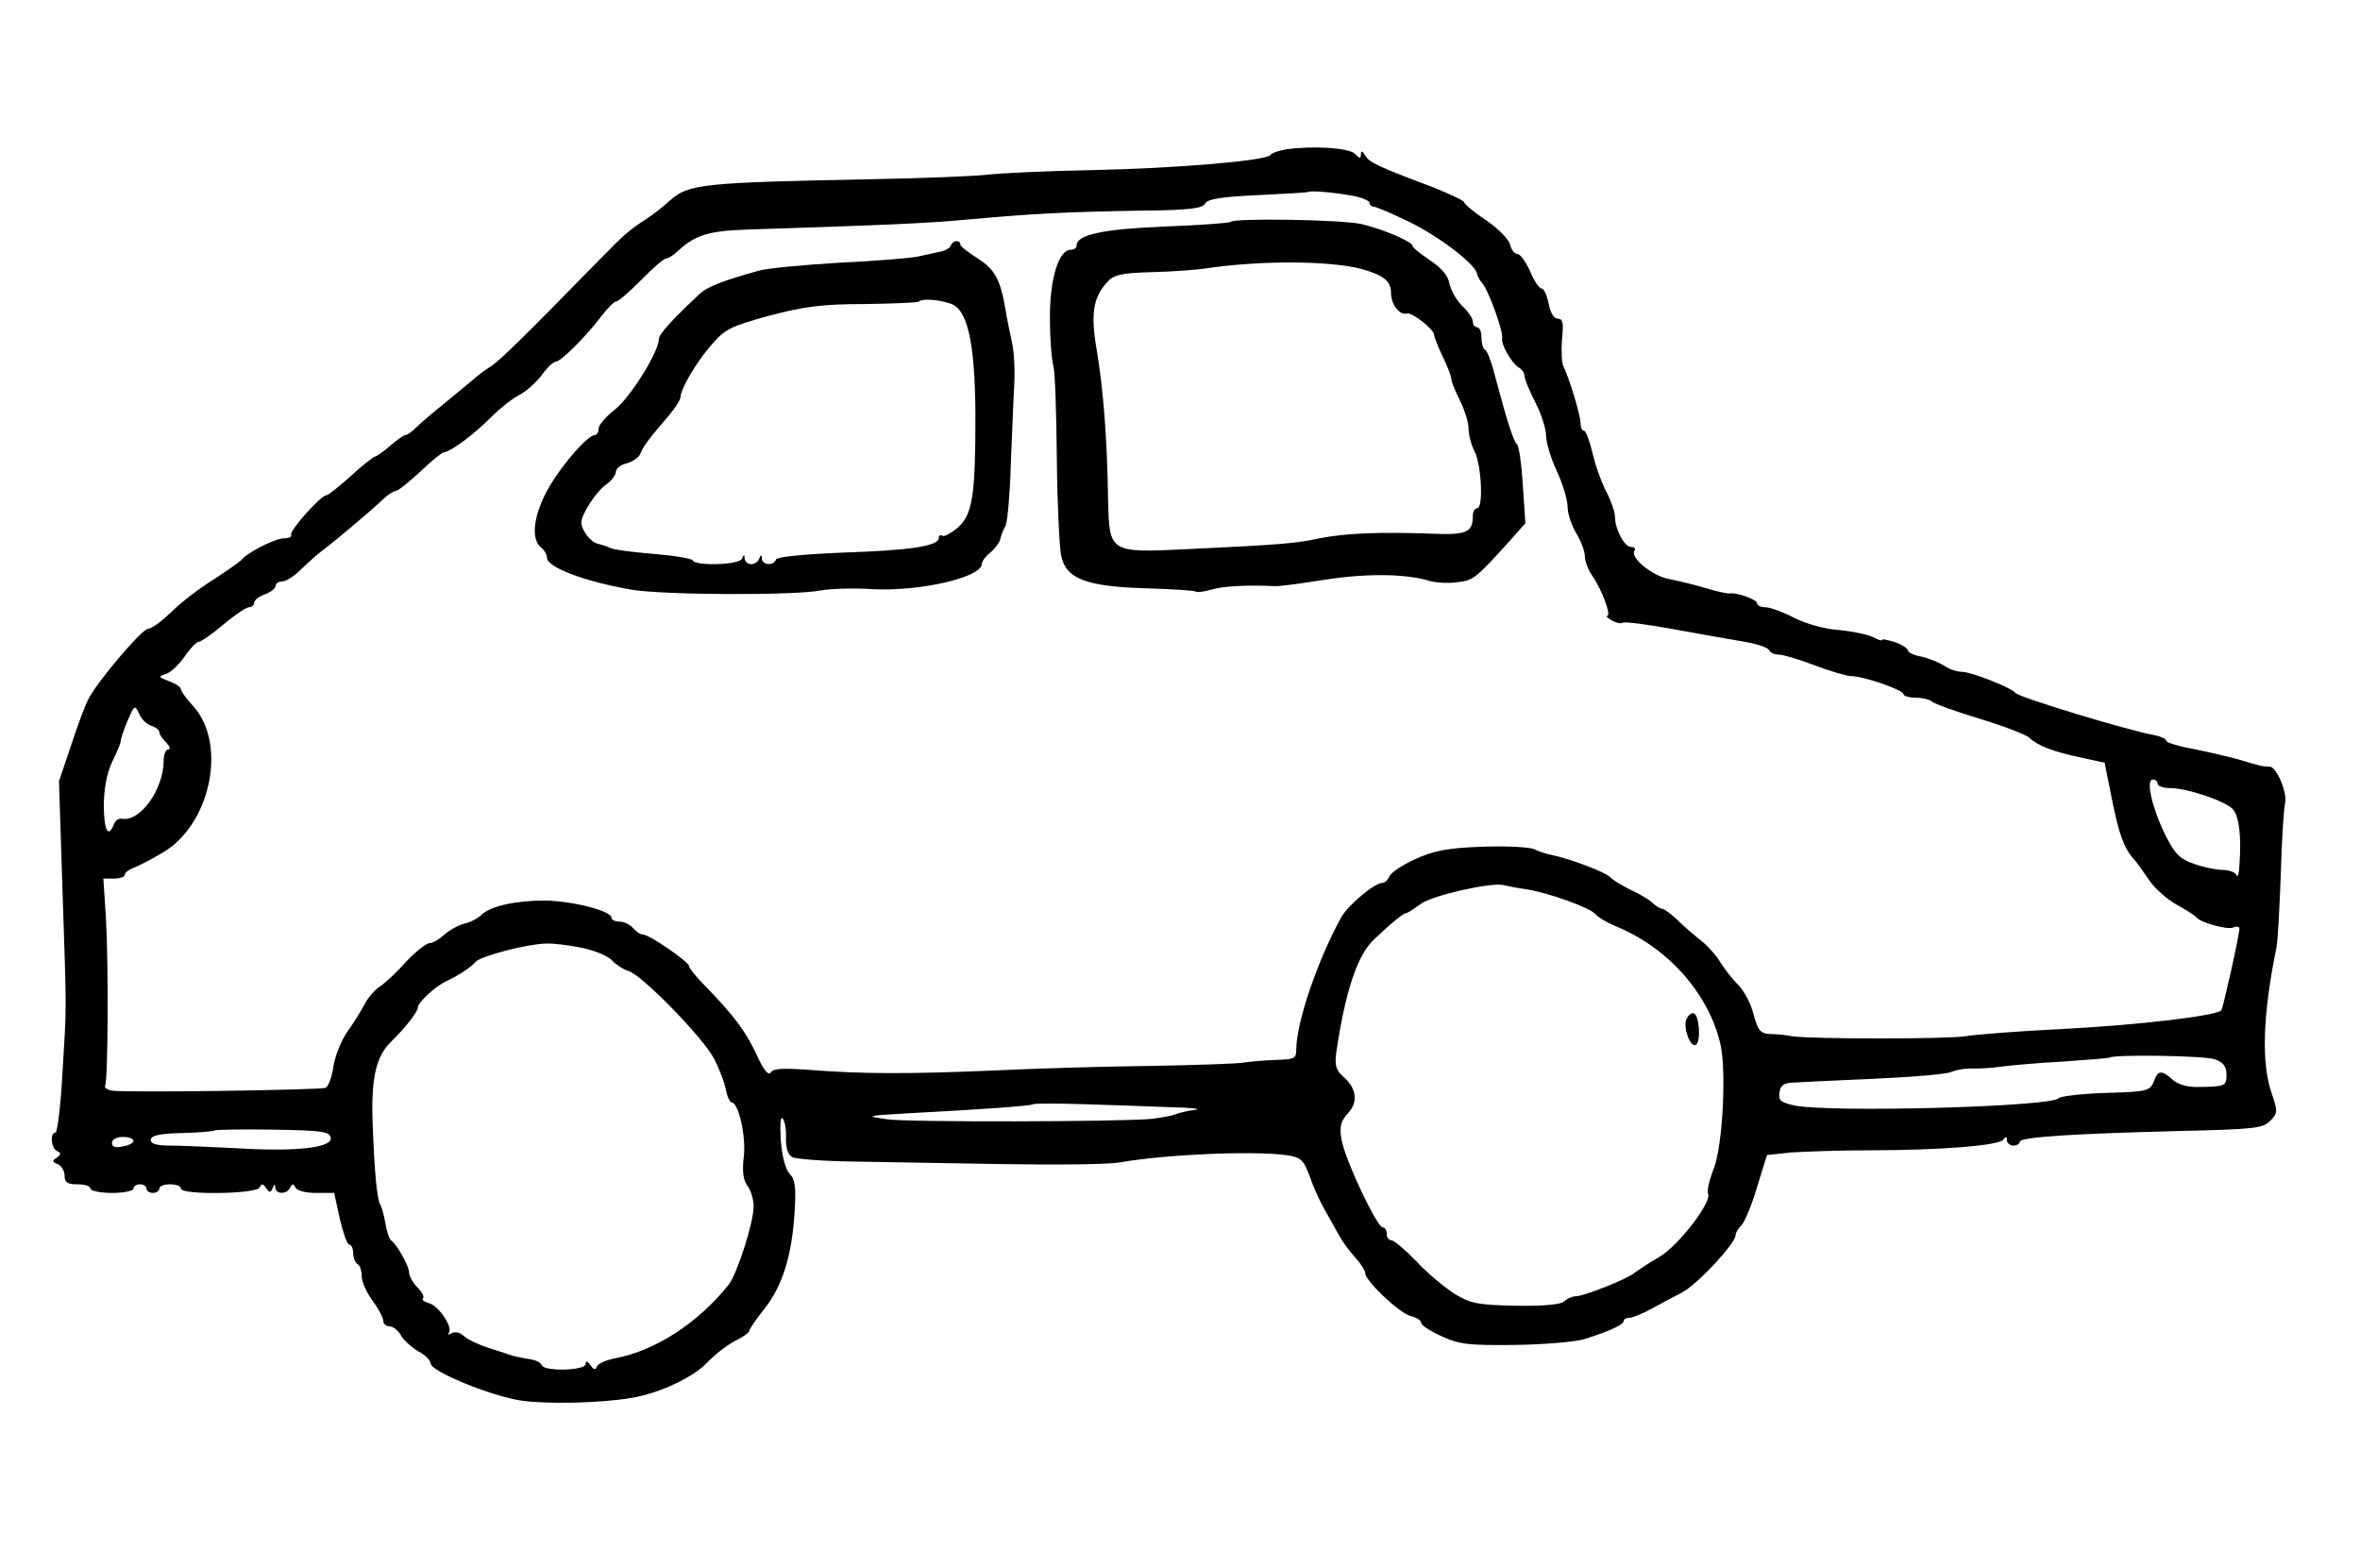 <?xml version="1.0" standalone="no"?>
<!DOCTYPE svg PUBLIC "-//W3C//DTD SVG 20010904//EN"
 "http://www.w3.org/TR/2001/REC-SVG-20010904/DTD/svg10.dtd">
<svg version="1.0" xmlns="http://www.w3.org/2000/svg"
 width="548pt" height="364pt" viewBox="0 0 548 364"
 preserveAspectRatio="xMidYMid meet">
<g transform="translate(0,364) scale(0.1,-0.1)"
fill="#000000" stroke="none">
<path d="M2985 3293 c-16 -3 -32 -8 -35 -13 -9 -13 -218 -31 -415 -35 -104 -2
-215 -7 -245 -11 -30 -3 -147 -8 -260 -10 -405 -8 -430 -11 -475 -50 -16 -15
-41 -34 -55 -43 -40 -26 -48 -33 -110 -96 -161 -165 -228 -231 -249 -245 -13
-8 -29 -20 -35 -25 -6 -6 -36 -30 -66 -55 -30 -24 -63 -52 -73 -62 -10 -10
-21 -18 -25 -18 -4 0 -20 -11 -36 -25 -16 -14 -32 -25 -35 -25 -3 0 -29 -20
-56 -45 -28 -25 -53 -45 -57 -45 -13 0 -87 -83 -82 -92 3 -4 -5 -8 -17 -8 -20
0 -87 -34 -99 -51 -3 -3 -31 -23 -63 -44 -33 -20 -77 -54 -99 -76 -22 -21 -46
-39 -54 -39 -14 0 -116 -120 -138 -162 -8 -14 -26 -63 -41 -109 l-28 -83 8
-250 c10 -303 10 -262 0 -428 -4 -76 -12 -138 -16 -138 -14 0 -10 -38 4 -43 9
-4 9 -8 -1 -15 -11 -7 -11 -10 2 -15 9 -4 16 -16 16 -27 0 -16 7 -20 30 -20
17 0 30 -4 30 -10 0 -5 23 -10 50 -10 28 0 50 5 50 10 0 6 7 10 15 10 8 0 15
-4 15 -10 0 -5 7 -10 15 -10 8 0 15 5 15 10 0 6 11 10 25 10 14 0 25 -4 25
-10 0 -15 177 -13 183 3 4 9 8 9 15 -2 8 -11 10 -11 15 0 4 10 6 10 6 2 1 -17
28 -17 35 0 5 9 7 9 12 0 3 -8 24 -13 48 -13 l42 0 13 -60 c8 -33 17 -60 22
-60 5 0 9 -9 9 -19 0 -11 5 -23 10 -26 6 -3 10 -16 10 -29 0 -12 11 -37 25
-56 14 -19 25 -40 25 -47 0 -7 7 -13 15 -13 8 0 19 -9 25 -19 5 -11 24 -28 40
-38 17 -9 30 -22 30 -29 0 -18 138 -75 209 -86 60 -9 187 -6 257 6 66 11 144
48 176 82 18 19 48 42 66 51 17 8 32 19 32 23 0 4 16 27 35 51 42 53 64 124
70 224 4 59 1 77 -12 90 -9 10 -17 39 -20 78 -2 38 -1 57 5 49 5 -7 8 -28 7
-47 0 -22 5 -37 15 -42 8 -4 69 -9 135 -10 66 -1 224 -4 350 -6 127 -2 250 -1
275 4 112 19 308 27 385 17 36 -5 41 -10 56 -49 8 -24 24 -59 35 -78 10 -18
25 -45 33 -59 8 -15 25 -38 38 -52 12 -13 23 -30 23 -36 0 -18 80 -94 106
-100 13 -3 24 -10 24 -16 0 -5 21 -19 48 -31 41 -19 63 -21 169 -20 67 1 139
7 160 13 58 18 93 34 93 42 0 5 6 8 13 8 7 0 29 9 50 20 20 11 53 29 73 39 36
19 124 114 124 133 0 5 6 16 14 23 7 8 24 47 36 89 l23 74 56 6 c31 2 112 5
181 5 165 0 303 11 312 25 6 8 8 7 8 -1 0 -7 7 -13 15 -13 8 0 15 4 15 9 0 11
134 19 379 25 164 4 185 6 202 23 18 18 18 22 5 61 -26 72 -22 185 10 342 3
14 7 89 10 168 2 79 7 154 10 167 6 24 -20 85 -36 85 -15 0 -21 1 -70 16 -25
7 -73 18 -107 25 -35 6 -63 15 -63 19 0 4 -12 10 -27 13 -59 10 -316 88 -323
98 -9 12 -103 49 -124 49 -12 0 -30 6 -41 14 -11 7 -35 17 -52 21 -18 3 -33
10 -33 15 0 4 -13 13 -30 19 -16 5 -30 8 -30 5 0 -3 -10 1 -22 7 -12 6 -47 13
-77 16 -33 2 -76 14 -104 28 -27 14 -57 25 -68 25 -10 0 -19 4 -19 9 0 9 -48
26 -63 23 -4 -1 -29 4 -55 12 -26 8 -64 17 -84 21 -39 6 -93 49 -83 66 4 5 0
9 -8 9 -15 0 -37 41 -37 70 0 11 -9 37 -20 58 -11 21 -26 62 -32 90 -7 29 -16
52 -20 52 -5 0 -8 8 -8 18 0 17 -26 104 -40 132 -4 9 -5 37 -3 63 4 37 2 47
-10 47 -9 0 -17 14 -21 35 -4 19 -11 35 -16 35 -6 0 -18 18 -27 40 -10 22 -23
40 -29 40 -7 0 -15 10 -18 23 -3 12 -28 37 -56 56 -27 18 -50 37 -50 41 0 4
-33 19 -72 35 -128 48 -149 58 -158 74 -7 11 -9 12 -10 3 0 -11 -3 -11 -14 1
-14 14 -100 19 -161 10z m153 -107 c23 -4 42 -12 42 -17 0 -5 5 -9 10 -9 6 0
45 -17 88 -38 68 -34 152 -99 152 -119 0 -3 6 -14 13 -22 15 -19 49 -114 45
-127 -3 -13 22 -57 38 -67 8 -4 14 -13 14 -20 0 -7 11 -34 25 -61 14 -27 25
-62 25 -77 0 -16 11 -53 25 -83 14 -30 25 -67 25 -83 0 -15 9 -43 20 -61 11
-18 20 -42 20 -53 0 -12 8 -33 18 -47 22 -32 44 -92 34 -92 -4 0 1 -5 11 -11
9 -5 21 -8 25 -5 5 3 58 -4 118 -15 60 -11 134 -24 164 -29 30 -5 56 -14 58
-20 2 -5 12 -10 22 -10 10 0 48 -11 84 -25 37 -14 75 -25 85 -25 28 0 121 -32
121 -42 0 -4 13 -8 28 -8 15 0 32 -4 38 -9 5 -5 55 -23 111 -40 56 -17 108
-37 115 -44 20 -19 58 -33 120 -46 l55 -12 17 -85 c16 -80 28 -114 51 -139 6
-6 21 -28 35 -48 13 -20 43 -46 65 -58 22 -12 42 -25 45 -29 9 -12 70 -29 85
-24 8 4 15 2 15 -2 -1 -20 -38 -185 -42 -190 -13 -13 -192 -34 -363 -43 -104
-5 -208 -13 -230 -17 -41 -7 -361 -7 -405 0 -14 3 -36 5 -50 5 -22 1 -28 8
-38 45 -6 25 -22 55 -35 68 -13 13 -32 37 -42 53 -10 17 -30 39 -44 50 -14 11
-39 32 -55 48 -16 15 -32 27 -37 27 -4 0 -14 6 -21 13 -7 7 -30 21 -50 30 -20
10 -43 23 -50 31 -13 12 -92 42 -136 51 -11 2 -29 8 -39 13 -10 5 -64 8 -120
6 -82 -3 -113 -9 -157 -29 -29 -13 -56 -31 -60 -40 -3 -8 -10 -15 -16 -15 -18
0 -79 -51 -95 -79 -55 -99 -105 -245 -105 -308 0 -21 -5 -23 -47 -24 -27 -1
-59 -4 -73 -6 -14 -3 -110 -6 -215 -8 -104 -1 -273 -6 -375 -11 -196 -8 -296
-8 -424 2 -58 4 -81 3 -86 -6 -5 -9 -17 5 -33 41 -26 55 -52 90 -119 159 -21
21 -38 42 -38 47 -1 10 -92 73 -107 73 -6 0 -16 7 -23 15 -7 8 -21 15 -31 15
-11 0 -19 4 -19 9 0 16 -91 39 -155 40 -68 0 -127 -13 -148 -34 -8 -8 -26 -17
-40 -20 -14 -4 -34 -15 -46 -26 -11 -10 -26 -19 -34 -19 -7 0 -31 -19 -53 -42
-21 -24 -49 -50 -61 -58 -13 -8 -30 -28 -38 -45 -9 -16 -27 -45 -40 -63 -13
-19 -27 -54 -31 -79 -3 -24 -12 -46 -18 -49 -16 -5 -478 -12 -498 -6 -10 2
-16 7 -14 11 7 11 8 289 2 389 l-6 92 25 0 c14 0 25 4 25 9 0 5 8 11 18 15 9
3 39 18 66 34 114 63 155 253 75 342 -16 17 -29 35 -29 40 0 4 -12 13 -27 18
-26 10 -26 11 -8 17 11 3 31 22 44 41 13 19 28 34 33 34 5 0 31 18 57 40 26
22 53 40 59 40 7 0 12 5 12 10 0 6 11 15 25 20 14 5 25 14 25 20 0 5 7 10 16
10 8 0 29 13 45 30 17 16 38 35 48 42 21 15 115 94 143 121 10 9 22 17 27 17
5 0 30 20 57 45 26 25 51 45 55 45 14 0 72 43 110 82 20 20 49 43 65 51 16 8
39 29 52 46 12 17 27 31 32 31 12 0 69 57 105 104 15 20 31 36 36 36 5 0 31
23 58 50 27 28 53 50 58 50 5 0 18 8 29 19 39 35 69 45 159 48 333 11 413 14
520 24 145 13 218 17 398 20 108 1 139 5 145 16 6 11 38 16 123 20 63 3 115 6
116 7 4 4 55 0 101 -8z m-2787 -1231 c11 -4 19 -10 19 -15 0 -5 7 -16 16 -24
8 -9 11 -16 5 -16 -6 0 -11 -12 -11 -26 0 -67 -55 -144 -98 -135 -7 1 -15 -5
-18 -14 -13 -33 -23 -12 -23 48 1 40 8 75 20 99 10 21 19 41 19 46 0 5 7 27
16 48 16 37 17 38 27 17 5 -13 18 -25 28 -28z m4659 -135 c0 -5 13 -10 29 -10
40 0 128 -30 146 -49 14 -17 20 -61 15 -131 -1 -19 -4 -29 -7 -22 -2 6 -17 12
-31 12 -15 0 -45 6 -67 14 -33 11 -45 23 -67 67 -31 63 -46 129 -29 129 6 0
11 -4 11 -10z m-1465 -245 c54 -9 148 -43 160 -58 6 -7 26 -19 45 -27 122 -49
218 -157 245 -275 14 -63 5 -234 -15 -287 -11 -28 -17 -55 -14 -59 11 -18 -67
-120 -112 -147 -26 -15 -51 -32 -58 -37 -15 -14 -118 -55 -137 -55 -8 0 -20
-5 -27 -12 -7 -7 -47 -11 -112 -10 -89 2 -105 5 -143 28 -23 15 -63 48 -88 75
-26 27 -52 49 -58 49 -6 0 -11 7 -11 15 0 8 -4 15 -9 15 -14 0 -88 158 -96
204 -5 31 -2 42 15 61 25 27 20 59 -13 87 -15 14 -18 25 -14 55 21 142 49 226
88 262 40 38 68 61 75 61 2 0 17 9 33 21 27 20 161 50 191 44 8 -2 33 -7 55
-10z m-2193 -136 c29 -6 60 -19 69 -29 8 -9 26 -21 39 -25 32 -10 172 -154
198 -203 11 -21 23 -52 27 -70 3 -18 10 -32 14 -32 16 0 34 -80 28 -127 -4
-33 -1 -54 9 -67 8 -11 14 -32 14 -47 0 -38 -38 -156 -58 -182 -71 -89 -171
-154 -264 -171 -20 -4 -39 -12 -42 -19 -3 -9 -7 -8 -15 3 -7 10 -11 11 -11 3
0 -16 -97 -18 -102 -3 -2 6 -14 12 -28 14 -14 2 -32 6 -40 8 -8 3 -33 11 -55
18 -22 7 -48 19 -57 27 -9 9 -22 12 -30 7 -7 -4 -10 -4 -6 1 11 12 -23 63 -46
69 -11 3 -17 8 -14 11 4 4 -2 15 -13 26 -10 10 -19 26 -19 34 0 15 -28 65 -42
75 -4 3 -10 21 -13 39 -3 19 -9 39 -12 44 -8 13 -14 81 -18 197 -3 99 9 148
43 181 31 30 62 69 62 79 0 12 40 49 65 61 28 13 58 32 70 46 12 13 118 41
162 42 18 1 56 -4 85 -10z m3792 -259 c19 -7 26 -17 26 -35 0 -27 -3 -28 -65
-29 -25 -1 -47 6 -59 16 -25 23 -35 23 -43 1 -10 -27 -14 -28 -120 -31 -54 -2
-100 -8 -103 -12 -13 -20 -531 -34 -613 -17 -32 7 -38 12 -35 30 2 16 10 22
28 23 14 1 99 5 190 9 91 4 172 11 181 16 9 4 29 8 45 8 16 -1 47 1 69 4 22 3
87 9 145 12 58 4 106 8 108 9 7 8 224 5 246 -4z m-2424 -111 c47 -1 72 -4 55
-6 -16 -2 -37 -7 -45 -10 -8 -4 -33 -8 -55 -11 -75 -7 -570 -8 -615 -1 -52 8
-51 8 50 14 170 9 285 17 289 21 2 2 56 2 120 0 64 -2 154 -5 201 -7z m-1952
-71 c4 -23 -80 -33 -222 -24 -61 3 -130 6 -153 6 -29 0 -43 4 -43 13 0 10 19
15 72 16 40 1 74 4 76 6 2 2 63 3 135 2 114 -2 132 -4 135 -19z m-458 -7 c0
-5 -11 -11 -25 -13 -17 -4 -25 -1 -25 8 0 8 11 14 25 14 14 0 25 -4 25 -9z"/>
<path d="M2858 3125 c-3 -3 -72 -8 -154 -11 -144 -6 -204 -19 -204 -44 0 -6
-6 -10 -14 -10 -28 0 -49 -70 -48 -160 0 -47 4 -96 8 -110 4 -14 7 -110 8
-215 1 -104 6 -206 10 -225 11 -54 58 -72 197 -76 61 -2 114 -5 116 -8 3 -2
19 0 36 5 27 8 81 11 147 8 8 -1 61 6 117 15 98 15 187 14 243 -3 14 -4 42 -6
63 -3 39 4 44 9 128 102 l31 35 -6 89 c-3 50 -9 92 -14 95 -7 6 -21 47 -50
156 -8 33 -19 62 -24 63 -4 2 -8 15 -8 28 0 13 -4 24 -10 24 -5 0 -10 6 -10
13 0 8 -11 24 -24 36 -13 12 -26 35 -30 51 -3 20 -19 38 -46 56 -22 15 -40 29
-40 33 0 10 -71 40 -120 51 -47 10 -293 14 -302 5z m305 -110 c50 -14 67 -28
67 -55 0 -27 20 -53 37 -48 11 4 63 -37 63 -49 0 -5 9 -28 20 -51 11 -22 20
-46 20 -52 0 -6 9 -28 20 -50 11 -22 20 -51 20 -65 0 -14 6 -38 14 -53 16 -32
21 -132 6 -132 -5 0 -10 -8 -10 -17 0 -40 -14 -46 -101 -42 -117 4 -195 1
-255 -11 -55 -12 -94 -15 -304 -25 -185 -9 -184 -9 -187 115 -2 140 -11 255
-26 345 -15 86 -9 124 24 160 15 17 33 21 101 23 46 1 101 5 123 8 130 20 295
19 368 -1z"/>
<path d="M2208 3070 c-2 -6 -14 -13 -28 -15 -14 -3 -36 -8 -50 -11 -14 -3 -95
-10 -180 -14 -85 -5 -171 -13 -190 -19 -85 -24 -118 -37 -136 -54 -64 -60 -94
-93 -94 -104 0 -29 -65 -134 -101 -163 -22 -17 -39 -37 -39 -45 0 -8 -4 -15
-8 -15 -17 0 -74 -65 -107 -121 -35 -61 -44 -119 -19 -140 8 -6 14 -17 14 -24
0 -22 86 -55 195 -74 72 -13 383 -14 441 -2 23 4 76 6 119 3 109 -6 255 27
255 59 0 6 9 18 21 27 11 10 21 24 22 32 2 8 7 21 12 29 4 8 10 71 12 140 3
69 6 153 8 185 2 33 0 78 -5 100 -5 23 -12 57 -15 76 -12 71 -25 95 -65 120
-22 14 -40 28 -40 32 0 12 -18 10 -22 -2z m-1 -135 c40 -13 57 -90 58 -260 0
-188 -7 -231 -42 -261 -15 -12 -30 -21 -35 -18 -4 3 -8 1 -8 -5 0 -19 -67 -29
-220 -34 -96 -4 -156 -10 -158 -16 -5 -15 -32 -14 -33 2 0 10 -2 10 -6 0 -2
-7 -11 -13 -19 -13 -8 0 -14 6 -15 13 0 10 -2 10 -6 0 -5 -15 -109 -18 -115
-4 -1 4 -43 11 -92 15 -49 4 -94 10 -100 14 -6 3 -18 7 -26 9 -17 2 -40 31
-40 50 0 19 35 73 59 89 11 8 21 21 21 28 0 8 11 17 25 20 14 4 29 14 32 23 7
17 17 31 66 88 15 18 27 37 27 42 0 19 36 81 71 121 32 38 45 44 135 69 81 21
122 27 221 27 67 1 124 3 127 6 7 7 44 5 73 -5z"/>
<path d="M3915 1271 c-6 -21 11 -65 23 -57 12 7 8 69 -5 73 -6 2 -14 -5 -18
-16z"/>
</g>
</svg>

